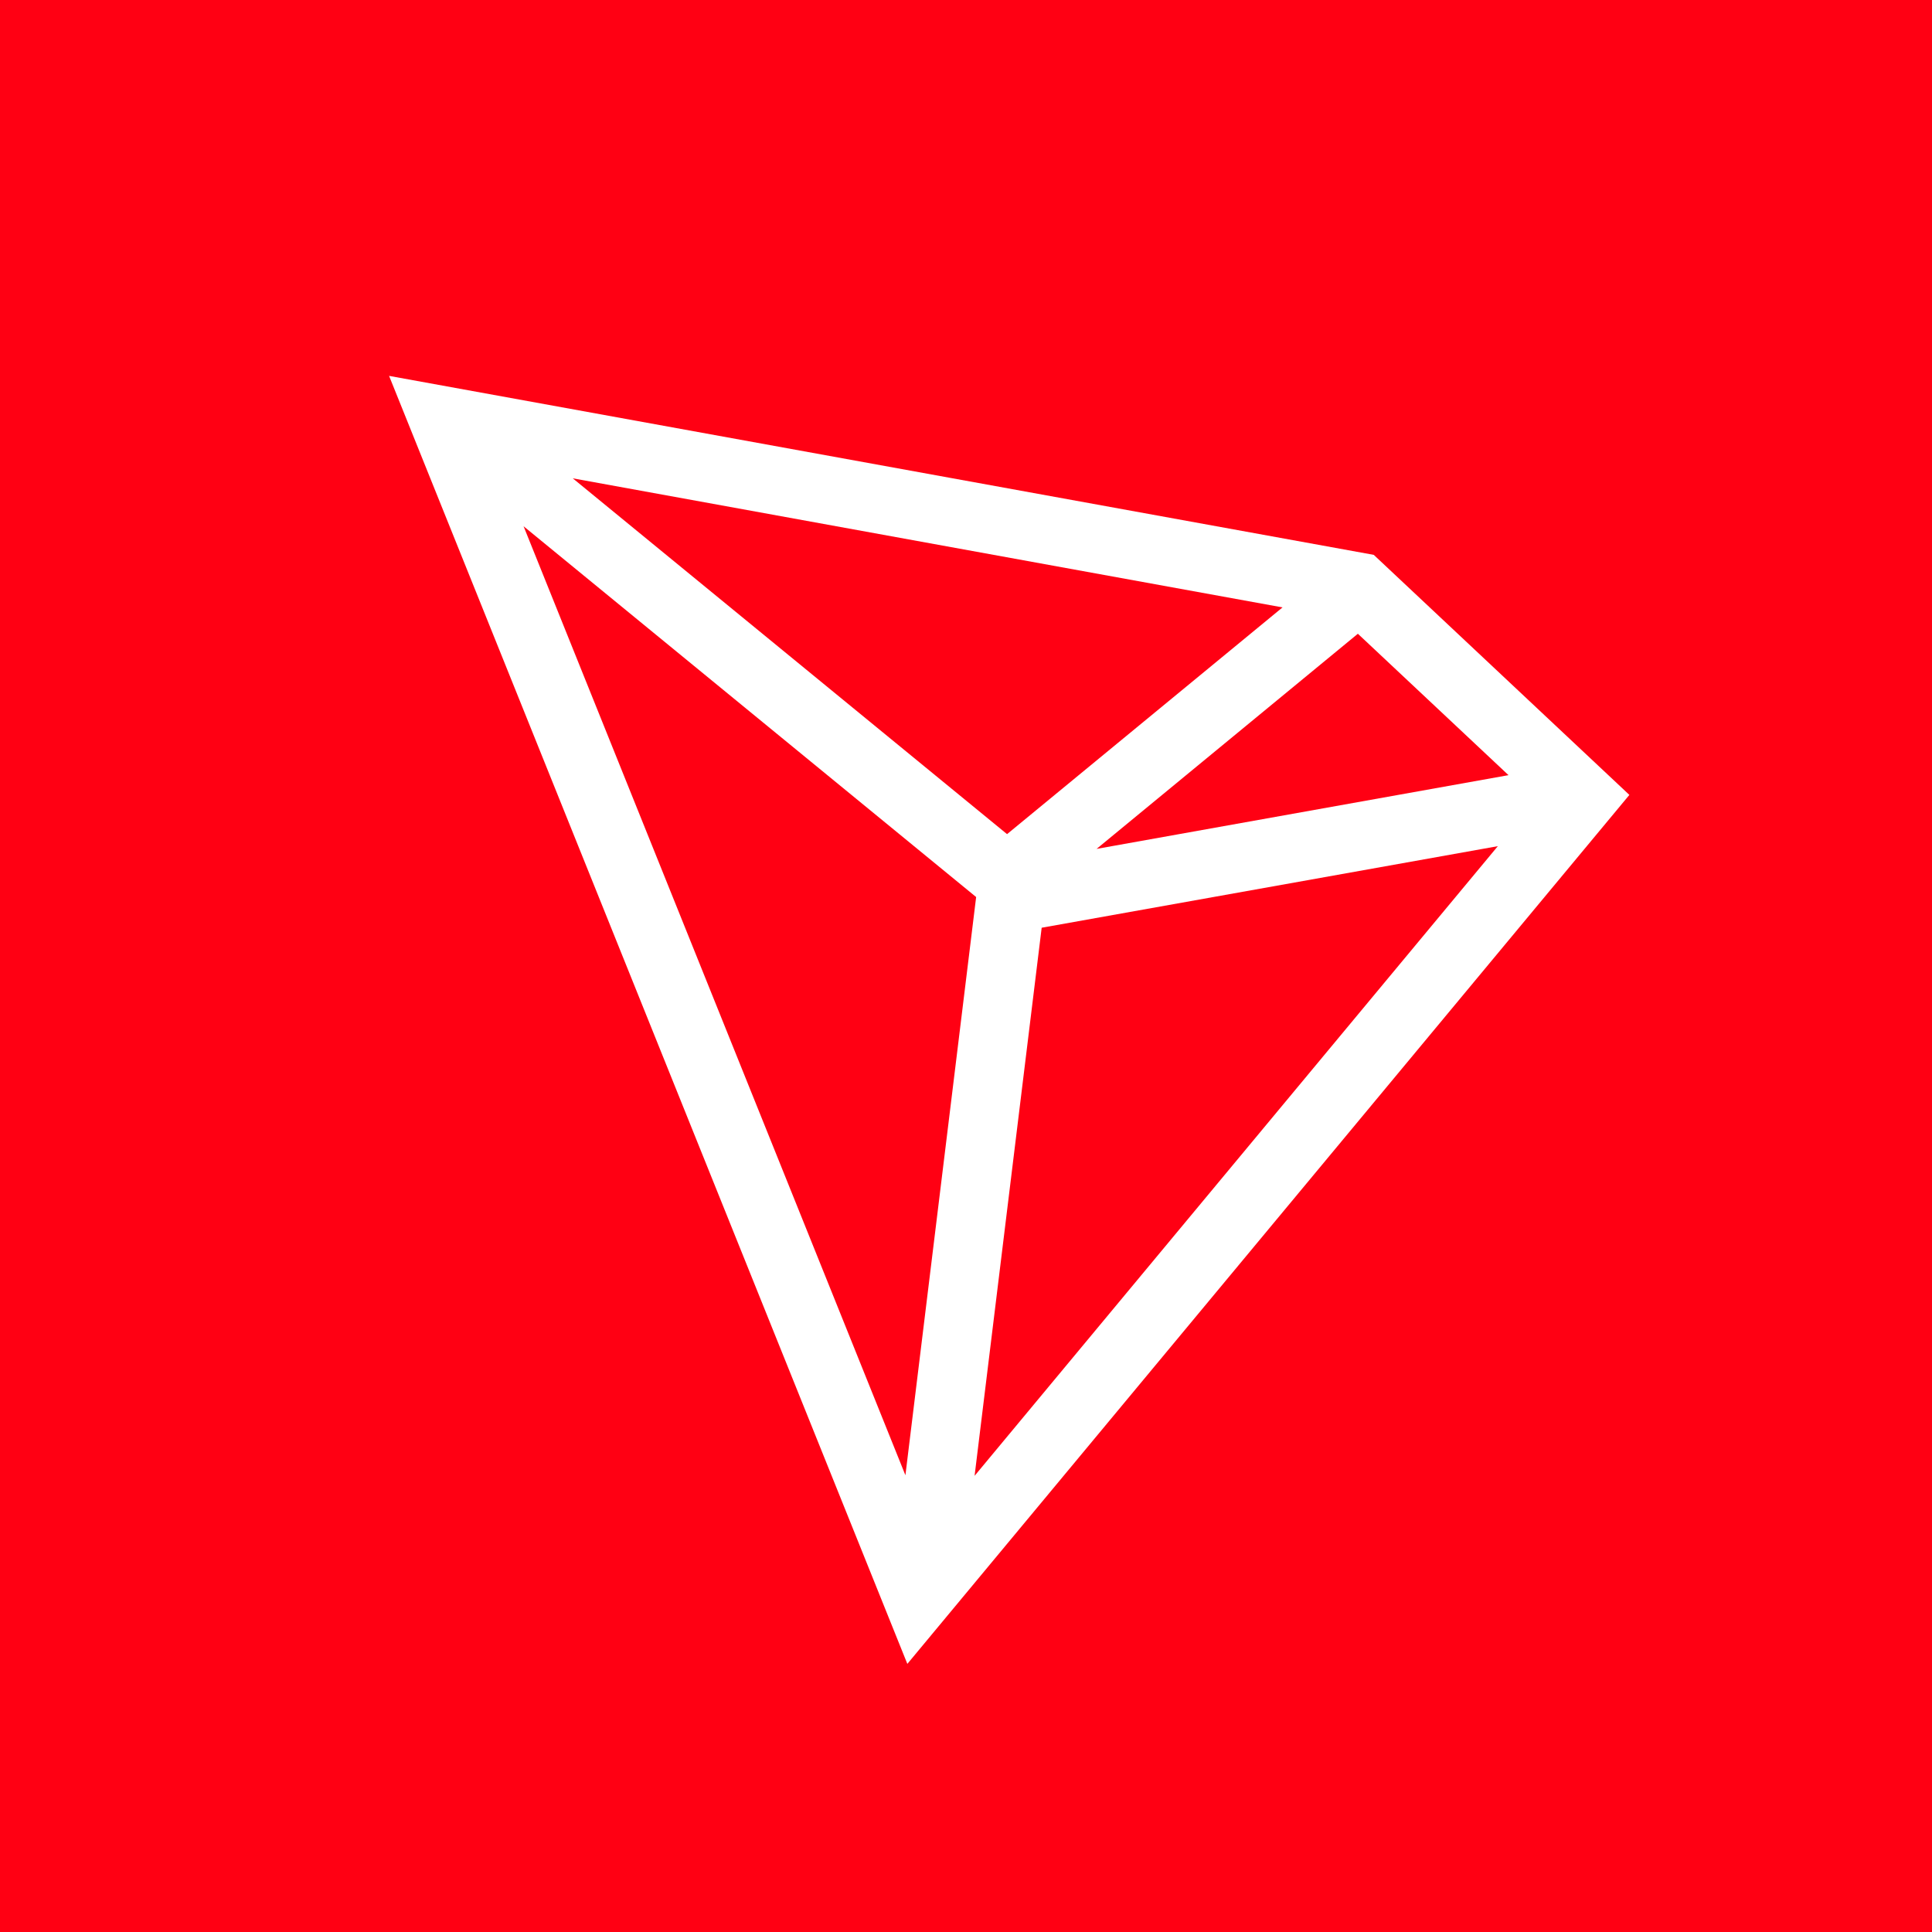 <svg width="36" height="36" viewBox="0 0 36 36" fill="none" xmlns="http://www.w3.org/2000/svg">
<rect width="36" height="36" fill="#FF0013"/>
<path fill-rule="evenodd" clip-rule="evenodd" d="M7.25 7.004L16.907 31.004L30.361 14.812L25.598 10.339L7.25 7.004ZM10.673 8.913L23.898 11.318L18.765 15.543L10.673 8.913ZM9.756 9.806L18.189 16.715L16.871 27.489L9.756 9.806ZM25.302 11.809L28.109 14.444L20.433 15.818L25.302 11.809ZM19.41 17.287L27.91 15.767L18.16 27.5L19.41 17.287Z" fill="white"/>
</svg>
